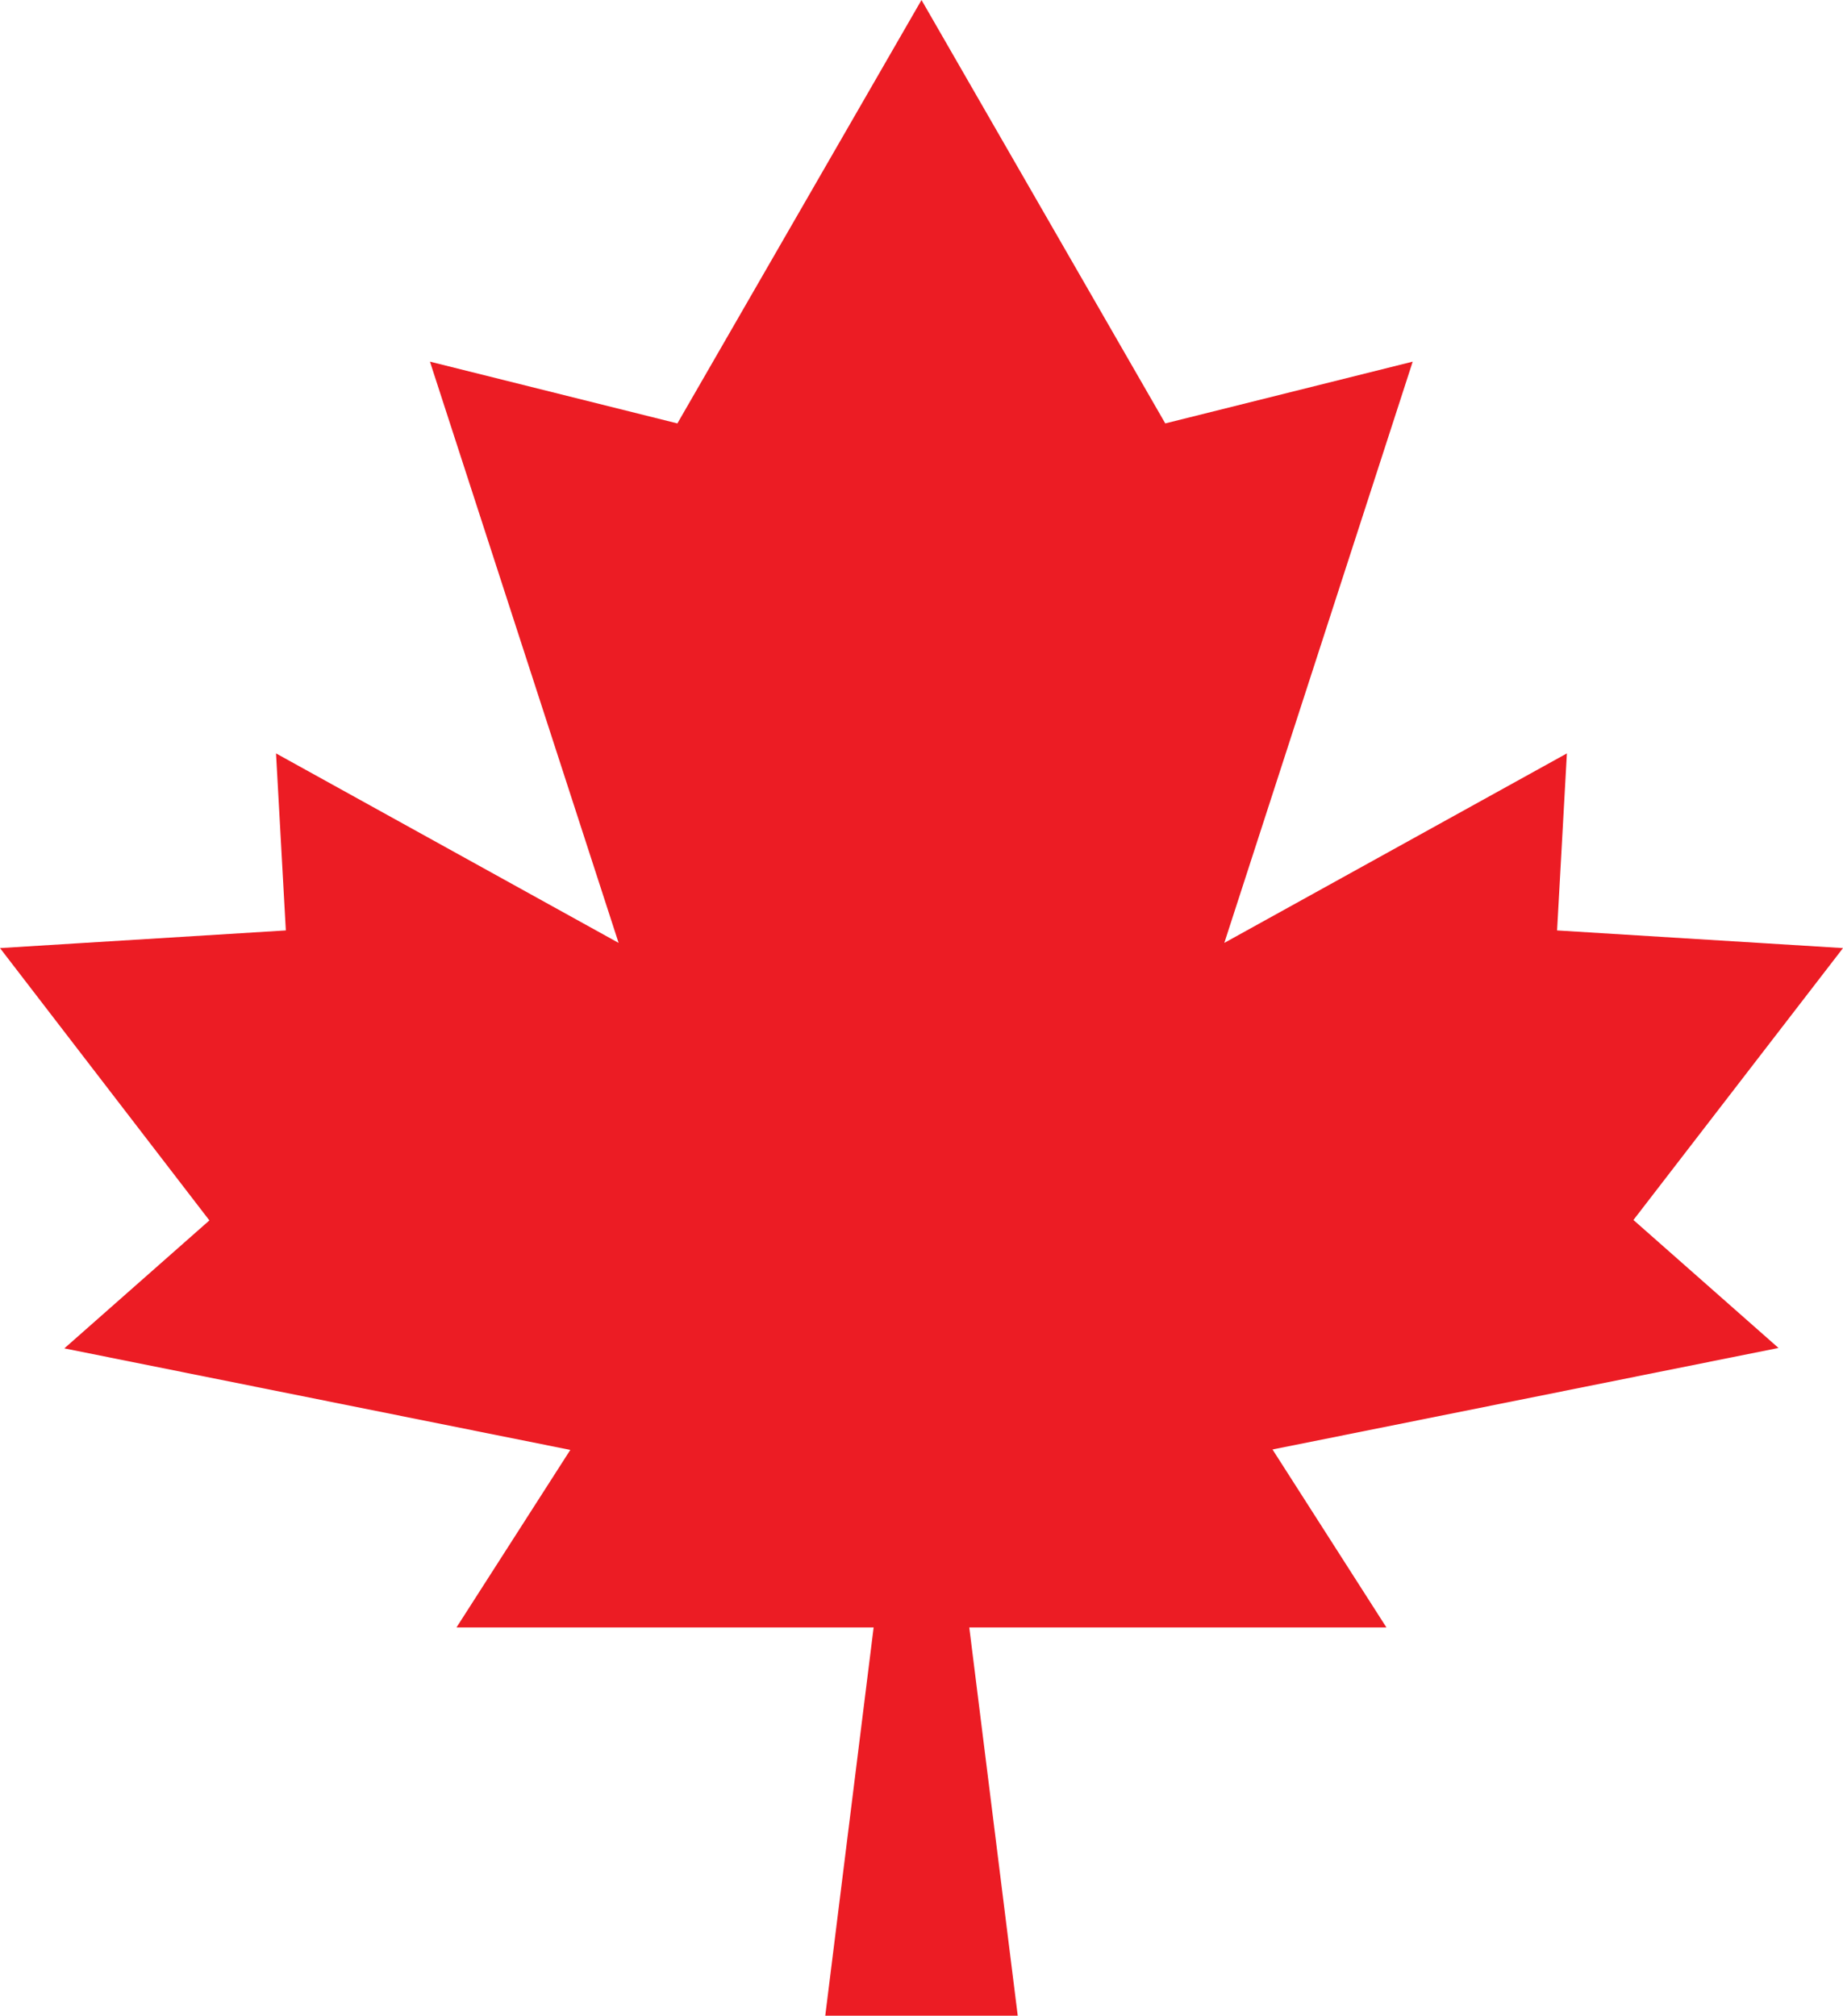 <svg xmlns="http://www.w3.org/2000/svg" width="21.6" height="23.627" viewBox="0 0 21.6 23.627">
  <path id="Path_494" data-name="Path 494" d="M10.8,0,7.939,4.963l-2.9-.724L7.25,11.052,3.235,8.831l.115,2.075L0,11.113l2.454,3.192-1.7,1.5,5.93,1.19L5.35,19.076h4.889l-.567,4.551h2.256l-.568-4.551h4.889L14.914,16.99l5.93-1.19-1.7-1.5L21.6,11.113l-3.351-.207.115-2.075-4.015,2.221,2.208-6.813-2.9.724Z" transform="translate(0 0)" fill="#ec1c24"/>
</svg>

